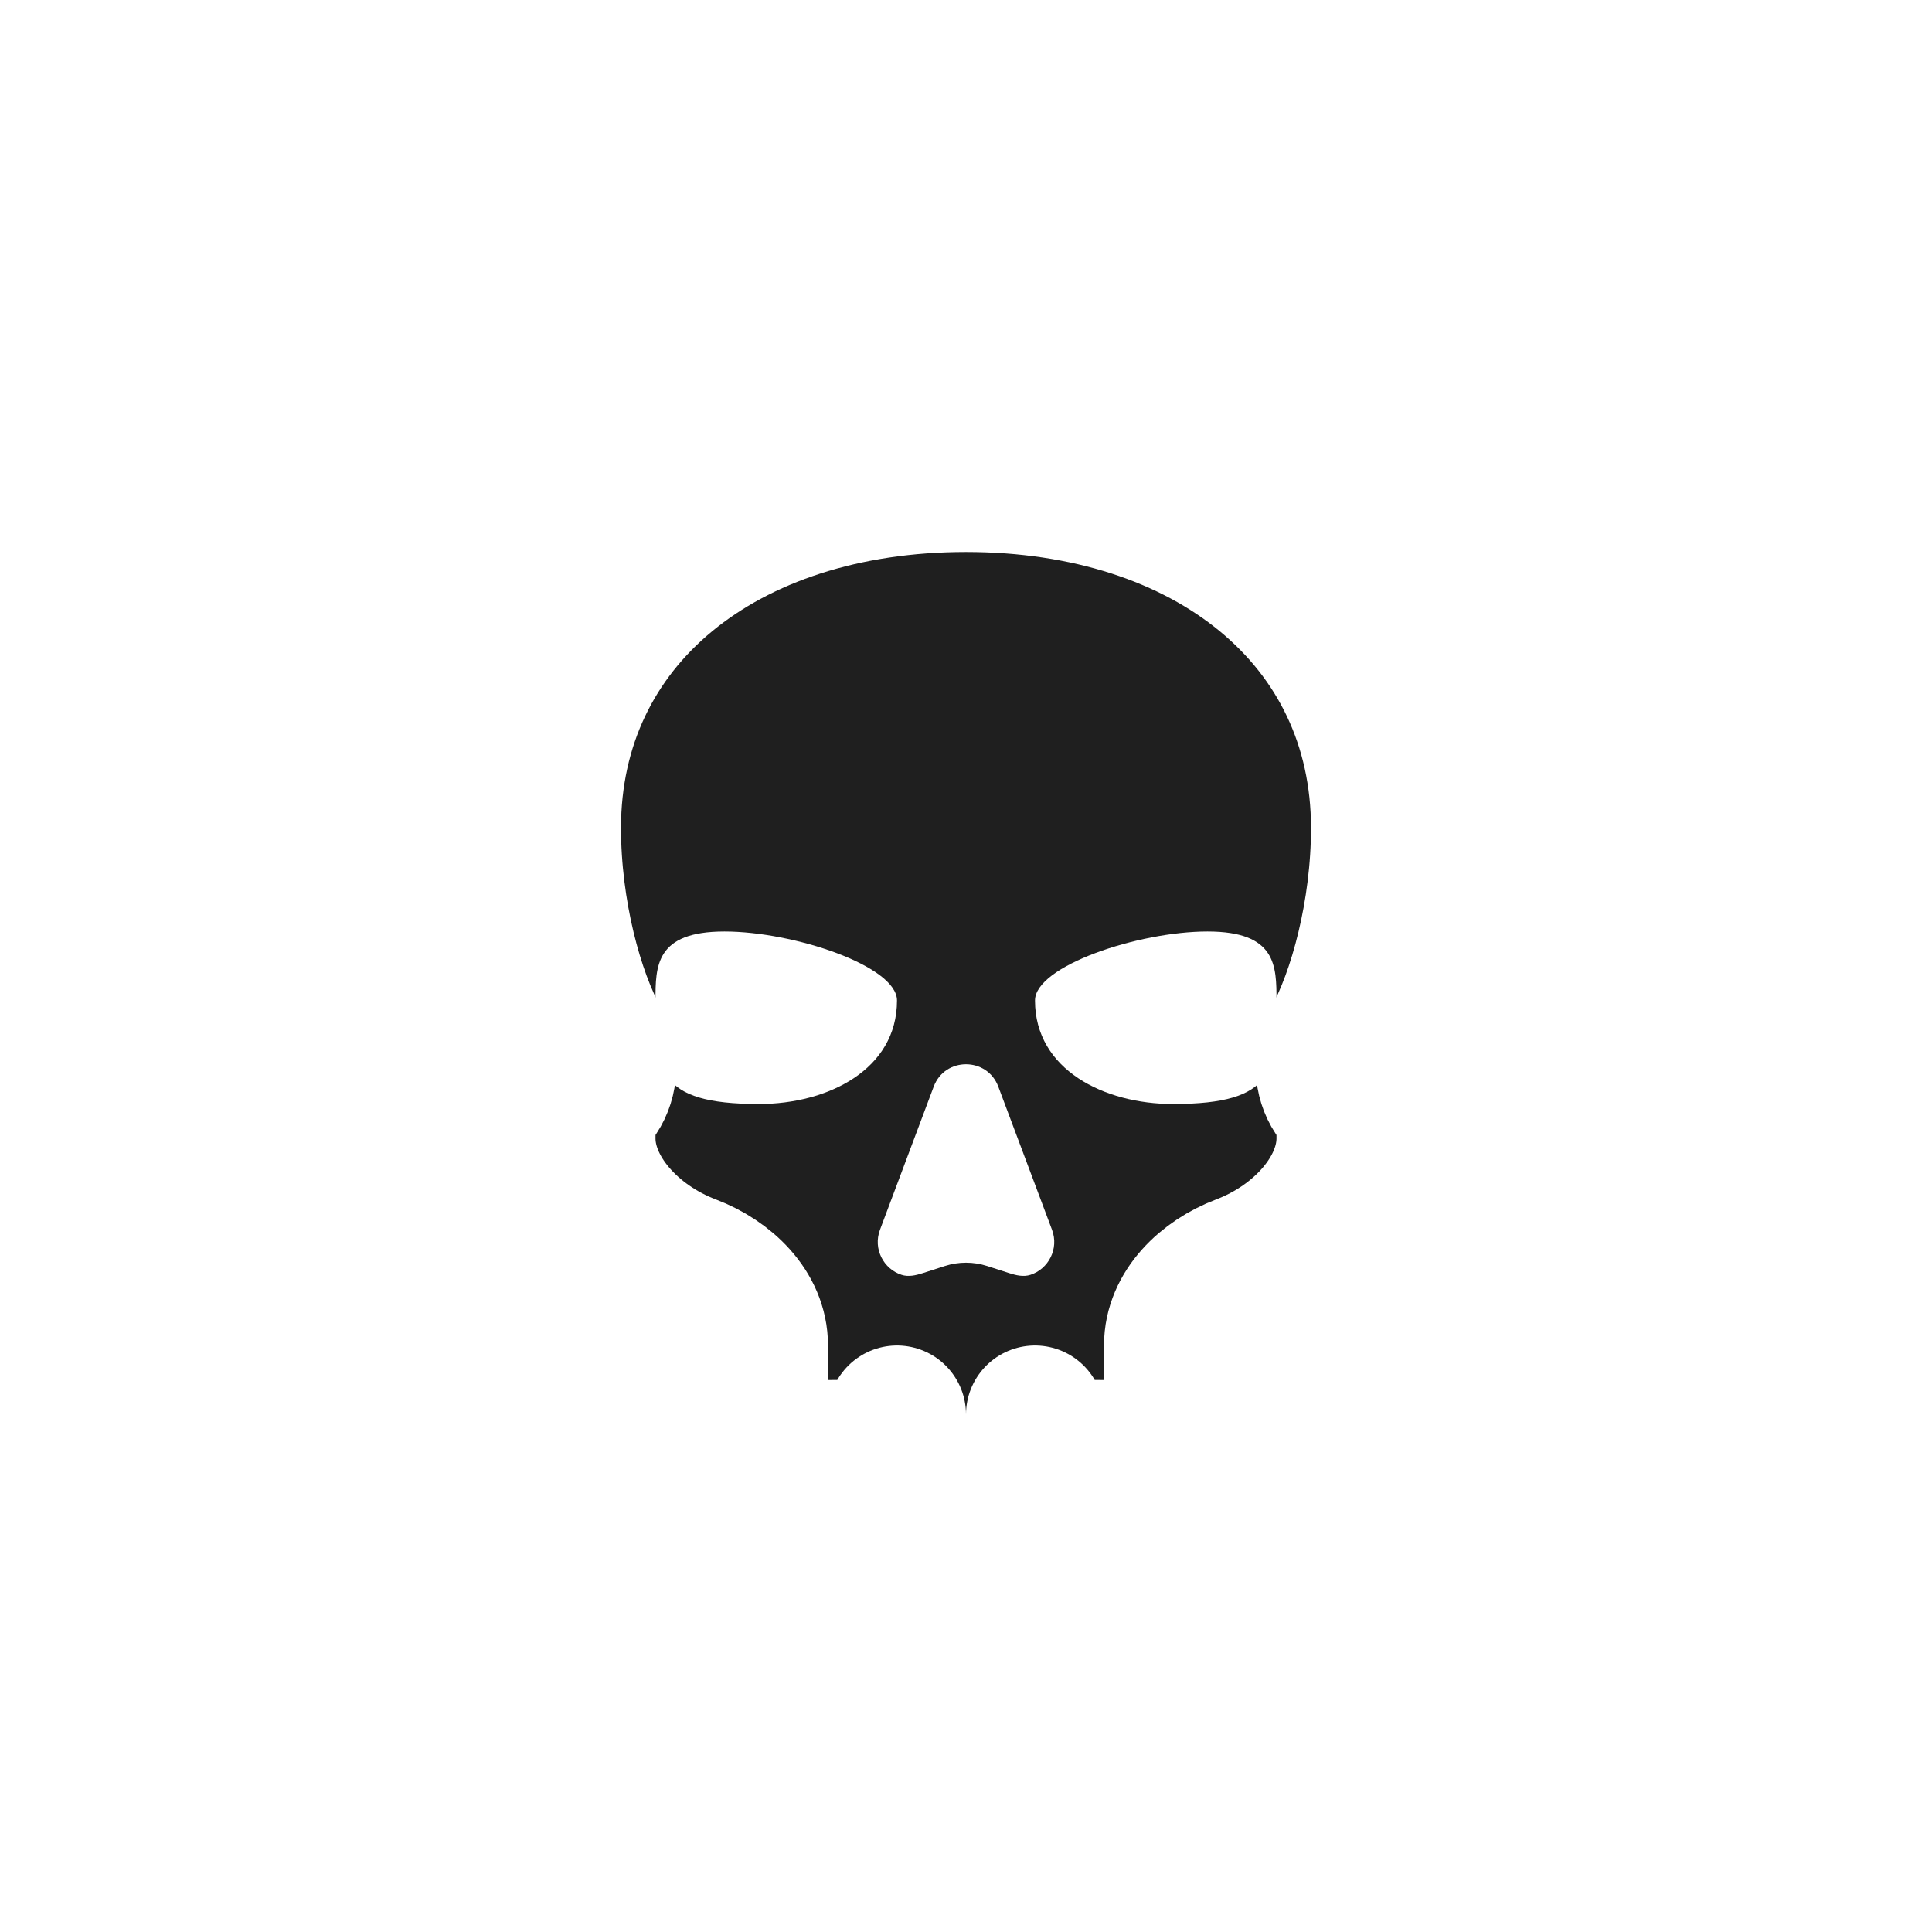 <svg width="28" height="28" viewBox="0 0 28 28" fill="none" xmlns="http://www.w3.org/2000/svg">
<g filter="url(#filter0_d_247_4704)">
<mask id="path-1-outside-1_247_4704" maskUnits="userSpaceOnUse" x="7" y="6" width="14" height="17" fill="black">
<rect fill="white" x="7" y="6" width="14" height="17"/>
<path d="M14 7C10.5 7 8 9 8 12C8 13.205 8.322 14.409 8.709 15.096C8.844 15.337 8.83 15.651 8.677 15.881C8.5 16.145 8.5 16.32 8.5 16.5C8.5 17.243 9.144 17.986 10.022 18.319C10.538 18.515 11 18.948 11 19.5C11 21 11 21 12 21C13 21 12.993 21 13 20.5C13 21.5 13 21.5 14 21.5C15 21.5 15 21.5 15 20.5C15 21 15 21 16 21C17 21 17 21 17 19.5C17 18.948 17.462 18.515 17.978 18.319C18.856 17.986 19.5 17.243 19.5 16.5C19.5 16.323 19.5 16.146 19.323 15.881C19.17 15.651 19.156 15.337 19.291 15.096C19.677 14.409 20 13.205 20 12C20 9 17.5 7 14 7Z"/>
</mask>
<path d="M14 7C10.5 7 8 9 8 12C8 13.205 8.322 14.409 8.709 15.096C8.844 15.337 8.83 15.651 8.677 15.881C8.5 16.145 8.5 16.32 8.5 16.5C8.5 17.243 9.144 17.986 10.022 18.319C10.538 18.515 11 18.948 11 19.5C11 21 11 21 12 21C13 21 12.993 21 13 20.5C13 21.5 13 21.5 14 21.5C15 21.5 15 21.5 15 20.5C15 21 15 21 16 21C17 21 17 21 17 19.5C17 18.948 17.462 18.515 17.978 18.319C18.856 17.986 19.5 17.243 19.5 16.5C19.5 16.323 19.5 16.146 19.323 15.881C19.17 15.651 19.156 15.337 19.291 15.096C19.677 14.409 20 13.205 20 12C20 9 17.5 7 14 7Z" fill="#1F1F1F"/>
<path d="M14 7C10.5 7 8 9 8 12C8 13.205 8.322 14.409 8.709 15.096C8.844 15.337 8.83 15.651 8.677 15.881C8.5 16.145 8.5 16.32 8.5 16.5C8.5 17.243 9.144 17.986 10.022 18.319C10.538 18.515 11 18.948 11 19.5C11 21 11 21 12 21C13 21 12.993 21 13 20.5C13 21.5 13 21.5 14 21.5C15 21.5 15 21.5 15 20.5C15 21 15 21 16 21C17 21 17 21 17 19.5C17 18.948 17.462 18.515 17.978 18.319C18.856 17.986 19.5 17.243 19.5 16.5C19.5 16.323 19.5 16.146 19.323 15.881C19.17 15.651 19.156 15.337 19.291 15.096C19.677 14.409 20 13.205 20 12C20 9 17.5 7 14 7Z" stroke="white" stroke-width="2" stroke-linejoin="round" mask="url(#path-1-outside-1_247_4704)"/>
<path fill-rule="evenodd" clip-rule="evenodd" d="M13 14.5C13 15.5 12 16 11 16C9.5 16 9.5 15.5 9.5 14.5C9.5 14 9.5 13.5 10.5 13.5C11.5 13.5 13 14 13 14.5ZM15 14.5C15 15.5 16 16 17 16C18.5 16 18.5 15.5 18.5 14.5C18.5 14 18.5 13.5 17.5 13.5C16.5 13.5 15 14 15 14.5ZM14.468 15.748C14.306 15.316 13.694 15.316 13.532 15.748L12.753 17.824C12.65 18.1 12.806 18.392 13.067 18.476C13.166 18.508 13.272 18.484 13.371 18.452L13.694 18.348C13.893 18.284 14.107 18.284 14.306 18.348L14.629 18.452C14.728 18.484 14.834 18.508 14.933 18.476C15.194 18.392 15.35 18.1 15.247 17.824L14.468 15.748Z" fill="white"/>
</g>
<defs>
<filter id="filter0_d_247_4704" x="0" y="0" width="28" height="28" filterUnits="userSpaceOnUse" color-interpolation-filters="sRGB">
<feFlood flood-opacity="0" result="BackgroundImageFix"/>
<feColorMatrix in="SourceAlpha" type="matrix" values="0 0 0 0 0 0 0 0 0 0 0 0 0 0 0 0 0 0 127 0" result="hardAlpha"/>
<feOffset/>
<feGaussianBlur stdDeviation="1"/>
<feColorMatrix type="matrix" values="0 0 0 0 0 0 0 0 0 0 0 0 0 0 0 0 0 0 0.2 0"/>
<feBlend mode="normal" in2="BackgroundImageFix" result="effect1_dropShadow_247_4704"/>
<feBlend mode="normal" in="SourceGraphic" in2="effect1_dropShadow_247_4704" result="shape"/>
</filter>
</defs>
</svg>
